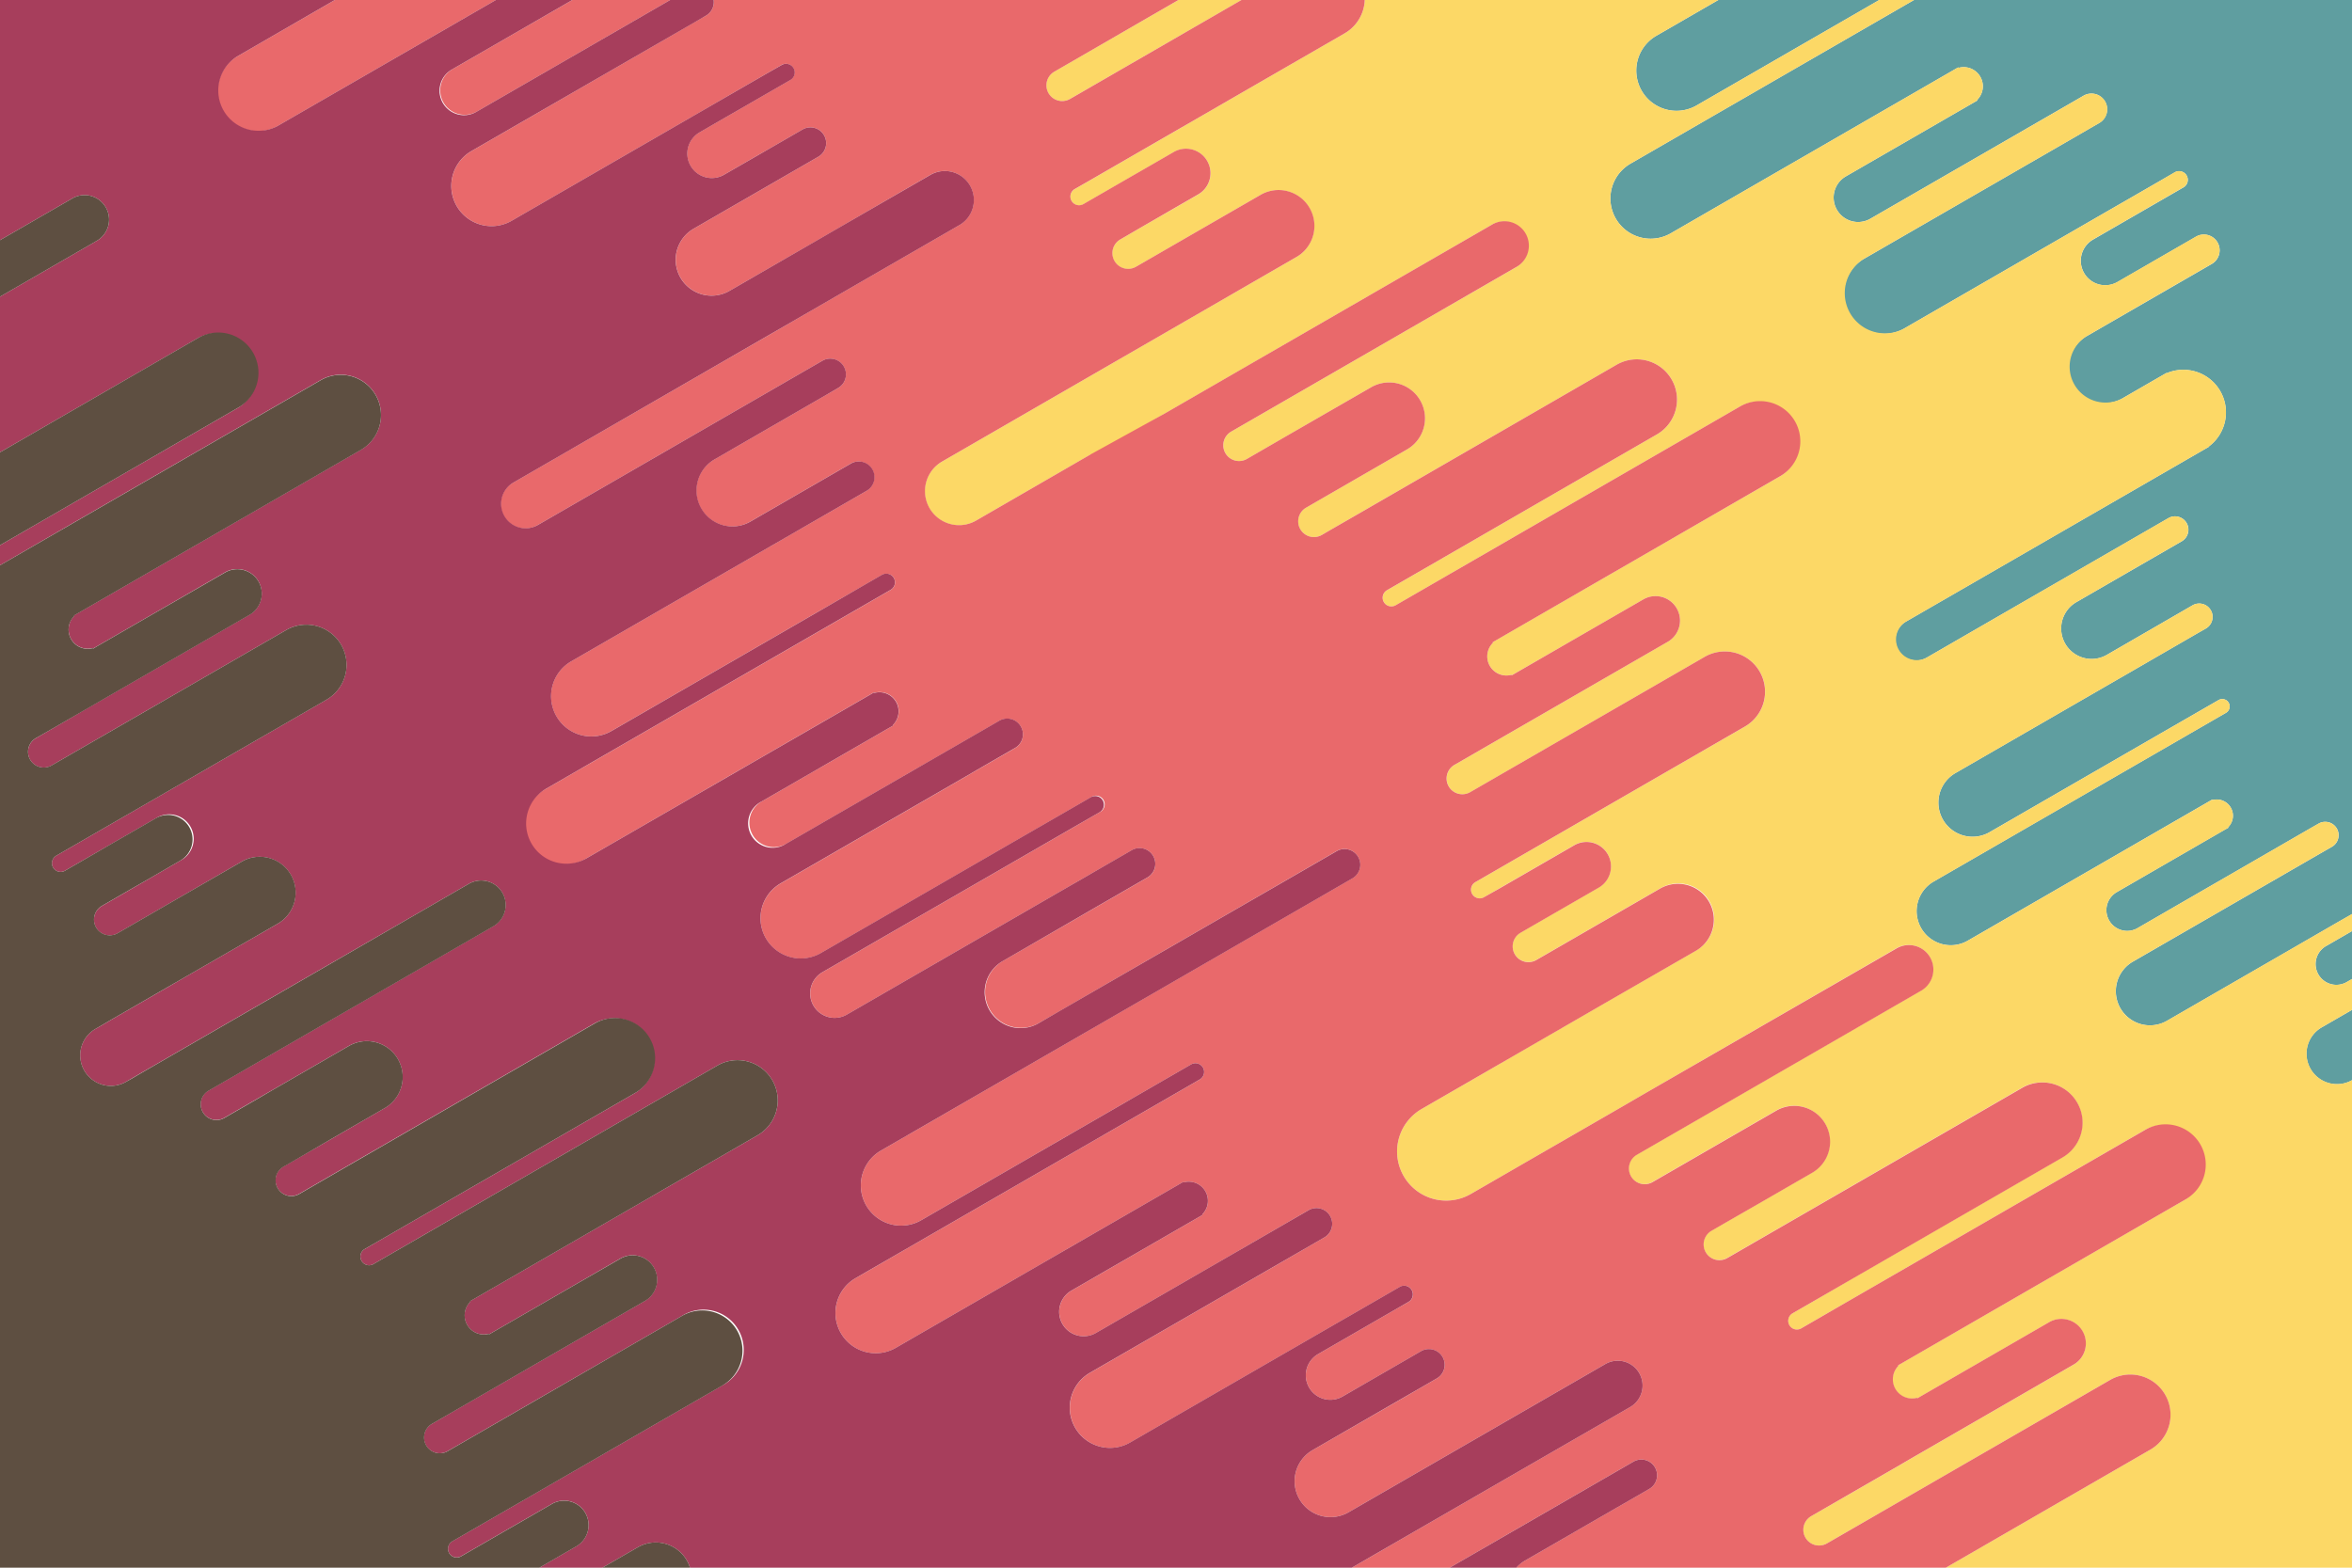 <svg id="Background" xmlns="http://www.w3.org/2000/svg" viewBox="0 0 1200 800"><defs><style>.cls-1{fill:#5f9ea0;}.cls-2{fill:#fcd866;}.cls-3{fill:#e9696b;}.cls-4{fill:#a73e5c;}.cls-5{fill:#5e4f41;}</style></defs><path class="cls-1" d="M1184.61,524.23a15.53,15.53,0,0,0,15.39,27V515.34Z"/><path class="cls-1" d="M844.85,18.38a20.53,20.53,0,0,0,20.52,35.56L958.8,0H876.68L844.85,18.38Z"/><path class="cls-1" d="M831.9,83.5a20.53,20.53,0,1,0,20.53,35.56L999.12,34.37l.16.26A9.76,9.76,0,0,1,1008.73,51l.15.26L941.77,90a12.48,12.48,0,1,0,12.49,21.62L1058.4,51.51l4.65-2.69a8,8,0,1,1,8,13.93l-4.65,2.68L1057,70.89,951.49,131.8A20.53,20.53,0,1,0,972,167.36l103-59.47,12-6.9,15-8.66,7.75-4.48a4.44,4.44,0,0,1,4.44,7.68l-22.76,13.14-23.55,13.6a12.48,12.48,0,1,0,12.49,21.62l15.21-8.78,8.34-4.82,15-8.65,1.49-.87a8,8,0,0,1,8.05,13.93l-6.82,3.94-9.67,5.58-8.34,4.82h0l-38.52,22.24A18.31,18.31,0,1,0,1083.38,203l9.39-5.43h0l10.31-5.95h0l2.27-1.31.09.14a21.72,21.72,0,0,1,27.32,9.12h0a21.72,21.72,0,0,1-5.76,28.23l.08.14-11.24,6.49-1.34.77-.34.2-32.47,18.75L972.37,317.25A10.6,10.6,0,0,0,983,335.6l109.32-63.11,14-8.08a6.82,6.82,0,0,1,6.82,11.82l-5.78,3.34-8.21,4.74-7.08,4.08h0l-32.69,18.87a15.54,15.54,0,0,0,15.54,26.92l39.77-23,3.95-2.28a6.82,6.82,0,1,1,6.82,11.82l-4,2.28L1090,341.18l-92.31,53.3a17.42,17.42,0,0,0,17.42,30.18l87.4-50.47,4.92-2.83,18-10.37,6.59-3.8a3.76,3.76,0,0,1,3.76,6.51h0l-18.47,10.66-6.07,3.51L986.74,449.75a17.42,17.42,0,1,0,17.42,30.17l124.49-71.87.13.23a8.27,8.27,0,0,1,8,13.87l.14.24-1.79,1-25.56,14.76L1080,455.26a10.6,10.6,0,0,0,10.6,18.36L1114.15,460l64.8-37.42,4-2.28h0a6.82,6.82,0,0,1,6.82,11.82l-4,2.28-97.54,56.32a17.42,17.42,0,0,0,17.42,30.18l87.4-50.47,7-4V0H976.53L972.8,2.15Z"/><path class="cls-1" d="M1187,482.64a10.6,10.6,0,1,0,10.6,18.35l2.43-1.4V475.12l-3.19,1.84Z"/><path class="cls-2" d="M537.88,36.58a8,8,0,0,0,8,13.92l4.66-2.68L633.39,0H601.23L542.54,33.89Z"/><path class="cls-2" d="M1178.92,545.46a15.54,15.54,0,0,1,5.69-21.23l15.39-8.89V499.59l-2.43,1.4a10.6,10.6,0,1,1-10.6-18.35l9.84-5.68,3.19-1.84v-8.69l-7,4-87.4,50.47a17.42,17.42,0,0,1-17.42-30.18l97.54-56.32,4-2.28a6.82,6.82,0,0,0-6.82-11.82h0l-4,2.28L1114.15,460l-23.57,13.61a10.6,10.6,0,0,1-10.6-18.36l29.6-17.08,25.56-14.76,1.79-1-.14-.24a8.27,8.27,0,0,0-8-13.87l-.13-.23-124.49,71.87a17.42,17.42,0,1,1-17.42-30.17l124.49-71.88,6.07-3.51,18.47-10.66h0a3.76,3.76,0,0,0-3.76-6.51l-6.59,3.8-18,10.37-4.92,2.83-87.4,50.47a17.42,17.42,0,0,1-17.42-30.18l92.31-53.3L1121.47,323l4-2.28a6.82,6.82,0,1,0-6.82-11.82l-3.95,2.28-39.77,23a15.54,15.54,0,0,1-15.54-26.92L1092,288.39h0l7.08-4.08,8.21-4.74,5.78-3.34a6.82,6.82,0,0,0-6.82-11.82l-14,8.08L983,335.6a10.6,10.6,0,0,1-10.6-18.35l109.32-63.11,32.47-18.75.34-.2,1.34-.77,11.24-6.49-.08-.14a21.72,21.72,0,0,0,5.76-28.23h0a21.72,21.72,0,0,0-27.32-9.12l-.09-.14-2.27,1.31h0l-10.31,5.95h0l-9.39,5.43a18.31,18.31,0,1,1-18.31-31.72L1103.59,149h0l8.34-4.82,9.67-5.58,6.82-3.94a8,8,0,0,0-8.05-13.93l-1.49.87-15,8.65-8.34,4.82-15.21,8.78a12.48,12.48,0,1,1-12.49-21.62l23.55-13.6,22.76-13.14a4.44,4.44,0,0,0-4.44-7.68L1102,92.33,1087,101l-12,6.9L972,167.36a20.53,20.53,0,1,1-20.53-35.56L1057,70.89l9.46-5.46,4.65-2.68a8,8,0,1,0-8-13.93l-4.65,2.69L954.26,111.63A12.48,12.48,0,1,1,941.77,90l67.11-38.75-.15-.26a9.76,9.76,0,0,0-9.45-16.37l-.16-.26L852.43,119.06A20.53,20.53,0,1,1,831.9,83.5L972.8,2.15,976.53,0H958.8L865.37,53.94a20.53,20.53,0,0,1-20.52-35.56h0L876.68,0H696.3a20.51,20.51,0,0,1-10.24,17L571.11,83.37l-15,8.66h0l-7.76,4.48a4.43,4.43,0,0,0,4.43,7.68l7.76-4.48,15-8.66,12-6.9,11.6-6.7a12.49,12.49,0,0,1,12.48,21.63l-15.21,8.78L588,112.68l-6.19,3.57-10.29,6a8,8,0,1,0,8,13.92l6.81-3.93,9.67-5.59,8.34-4.81h0l38.52-22.24a18.31,18.31,0,1,1,18.31,31.71l-46.86,27.06-9.67,5.58-28.58,16.5-3.38,1.95h0l-33.1,19.11-.5.29-23.28,13.44-35.28,20.37a17.41,17.41,0,0,0-6.36,23.73h0a17.37,17.37,0,0,0,22,7.24,17.89,17.89,0,0,0,1.75-.88l58.56-33.81.41.72,37-21.35,38.26-22.09L761,114.75a12.48,12.48,0,1,1,12.48,21.62L650.89,207.14l-6.25,3.6-5.4,3.12-11.09,6.4a8,8,0,1,0,8.05,13.93l6.81-3.94,9.67-5.58,8.34-4.81h0l38.52-22.24a18.31,18.31,0,1,1,18.31,31.72l-26.69,15.41L671,256.38l-4.65,2.69h0a8,8,0,1,0,8,13.93h0l4.65-2.69,15.88-9.16,4.3-2.49,14.3-8.25,2.56-1.48,108.78-62.81a20.53,20.53,0,1,1,20.53,35.56L736.6,284.49,715.44,296.7l-7.76,4.48a4.43,4.43,0,0,0,4.43,7.68L741,292.16h0l146.7-84.69A20.53,20.53,0,0,1,908.26,243l-146.7,84.69.15.27a9.76,9.76,0,0,0,9.45,16.37l.16.26,2.1-1.22h0L803.54,326l34.88-20.13a12.48,12.48,0,0,1,12.49,21.62L746.77,387.63h0l-4.36,2.51-.3.17a8,8,0,0,0,8,13.93l4.66-2.69,115-66.36a20.53,20.53,0,0,1,20.53,35.56h0l-60.5,34.92-54.45,31.44-15,8.66-7.76,4.48a4.44,4.44,0,0,0,4.44,7.68l7.75-4.48,15-8.66,23.55-13.6h0a12.49,12.49,0,0,1,12.49,21.63l-15.22,8.78-8.34,4.81-15,8.66-1.49.86a8,8,0,1,0,8,13.93l6.82-3.93,9.67-5.59,8.33-4.81h0l38.53-22.24A18.31,18.31,0,0,1,865.47,485h0l-46.87,27-9.67,5.59-28.58,16.5L753.58,549.6l-28.26,16.31h0a25.05,25.05,0,0,0-9.17,34.22h0a25.05,25.05,0,0,0,34.22,9.18h0L778.63,593l22.13-12.78L828.9,564,839,558.13l128.82-74.38a12.49,12.49,0,0,1,12.48,21.63L859.84,574.94l-2.34,1.35-6,3.46-5.4,3.12h0L835,589.27a8,8,0,1,0,8,13.93l6.82-3.94,9.67-5.58,8.33-4.82h0l38.53-22.24a18.31,18.31,0,0,1,18.31,31.71L898,613.74l-12.2,7-8,4.61-4.66,2.69a8,8,0,0,0,8,13.92l4.66-2.68,15.87-9.17,3.81-2.2.49-.28,125.65-72.54a20.53,20.53,0,0,1,20.53,35.56l-103,59.46-5.79,3.34L922.3,665.71l-7.76,4.48a4.43,4.43,0,0,0,4.43,7.68h0l28.92-16.7,5.79-3.34,140.91-81.35A20.53,20.53,0,0,1,1115.12,612l-146.7,84.7.16.26A9.76,9.76,0,0,0,978,713.36l.15.27,2.1-1.22h0l65-37.53h0a12.49,12.49,0,1,1,12.49,21.63l-34.59,20L973.8,745l-5.11,3-15.06,8.69-3.49,2-4.9,2.83L924.06,773.7a8,8,0,0,0,8,13.93l14.57-8.41,11.51-6.64.21-.13,3.28-1.89,5.07-2.93,15.1-8.72,94.78-54.72a20.53,20.53,0,0,1,20.53,35.56l-103,59.47-1.35.78H1200V551.22A15.53,15.53,0,0,1,1178.92,545.46Z"/><path class="cls-3" d="M170.84,0,121,28.8a20.53,20.53,0,0,0,20.53,35.55L253,0Z"/><path class="cls-3" d="M1122.63,584a20.52,20.52,0,0,0-28-7.51L953.68,657.83l-5.79,3.34L919,677.87h0a4.43,4.43,0,0,1-4.43-7.68l7.76-4.48,21.16-12.22,5.79-3.34,103-59.46a20.53,20.53,0,0,0-20.53-35.56L906.07,627.67l-.49.28-3.81,2.2-15.87,9.17L881.24,642a8,8,0,0,1-8-13.92l4.66-2.69,8-4.61,12.2-7,26.69-15.41a18.31,18.31,0,0,0-18.31-31.71l-38.53,22.24h0l-8.33,4.82-9.67,5.58-6.82,3.94a8,8,0,1,1-8-13.93l11.09-6.4h0l5.4-3.12,6-3.46,2.34-1.35,120.48-69.56a12.49,12.49,0,0,0-12.48-21.63L839,558.13,828.9,564l-28.14,16.24L778.63,593l-28.26,16.32h0a25.05,25.05,0,0,1-34.22-9.18h0a25.05,25.05,0,0,1,9.17-34.22h0l28.26-16.31,26.77-15.46,28.58-16.5,9.67-5.59,46.87-27h0a18.31,18.31,0,0,0-18.31-31.71l-38.53,22.24h0l-8.33,4.81-9.67,5.59-6.82,3.93a8,8,0,1,1-8-13.93l1.49-.86,15-8.66,8.34-4.81,15.22-8.78a12.49,12.49,0,0,0-12.49-21.63h0l-23.55,13.6-15,8.66L757,457.93a4.44,4.44,0,0,1-4.44-7.68l7.76-4.48,15-8.66,54.45-31.44,60.5-34.92h0a20.53,20.53,0,0,0-20.53-35.56l-115,66.36-4.66,2.69a8,8,0,0,1-8-13.93l.3-.17,4.36-2.51h0L850.91,327.5a12.48,12.48,0,0,0-12.49-21.62L803.54,326,773.42,343.4h0l-2.1,1.22-.16-.26A9.76,9.76,0,0,1,761.71,328l-.15-.27L908.26,243a20.53,20.53,0,0,0-20.53-35.56L741,292.16h0l-28.92,16.7a4.43,4.43,0,0,1-4.43-7.68l7.76-4.48,21.16-12.21,108.78-62.81a20.53,20.53,0,1,0-20.53-35.56L716.07,248.93l-2.56,1.48-14.3,8.25-4.3,2.49L679,270.31,674.38,273h0a8,8,0,1,1-8-13.93h0l4.65-2.69,20.17-11.64,26.69-15.41a18.31,18.31,0,1,0-18.31-31.72L661,219.85h0l-8.34,4.81L643,230.25l-6.81,3.94a8,8,0,1,1-8.05-13.93l11.09-6.4,5.4-3.12,6.25-3.6,122.57-70.77A12.48,12.48,0,1,0,761,114.75L632.16,189.12,593.9,211.21l-37.39,20.63L498,265.65a17.89,17.89,0,0,1-1.75.88,17.37,17.37,0,0,1-22-7.24h0a17.41,17.41,0,0,1,6.36-23.73l35.28-20.37,23.28-13.44.5-.29,33.1-19.11h0l3.38-1.95,28.58-16.5,9.67-5.58,46.86-27.06a18.31,18.31,0,1,0-18.31-31.71L604.4,121.79h0l-8.34,4.81-9.67,5.59-6.81,3.93a8,8,0,1,1-8-13.92l10.29-6,6.19-3.57,8.34-4.82,15.21-8.78a12.49,12.49,0,0,0-12.48-21.63l-11.6,6.7-12,6.9-15,8.66-7.76,4.48a4.43,4.43,0,0,1-4.43-7.68L556.11,92h0l15-8.66L686.06,17A20.51,20.51,0,0,0,696.3,0H633.39L550.58,47.82l-4.66,2.68a8,8,0,0,1-8-13.92l4.66-2.69L601.23,0H364.11a8,8,0,0,1-3.95,8l-4.66,2.69L240.55,77.09a20.53,20.53,0,0,0,20.53,35.56l103-59.46L376,46.28l15-8.65,7.76-4.48a4.43,4.43,0,0,1,4.43,7.68l-7.76,4.47-15,8.66-12,6.9-11.59,6.7A12.48,12.48,0,0,0,369.4,89.18l15.21-8.78L393,75.59l15-8.66,1.49-.86a8,8,0,0,1,8,13.93l-6.82,3.93L401,89.51l-8.34,4.82h0l-38.52,22.24a18.31,18.31,0,1,0,18.31,31.71l46.86-27,5.16-3L451,102.91l23.84-13.77a14.8,14.8,0,0,1,14.8,25.63l-.57.32-23.27,13.44-37,21.35-11.16,6.45h0L396,168.85,261.77,246.34A12.49,12.49,0,0,0,274.26,268l120.48-69.56,2.09-1.21,6.24-3.61h0l16.49-9.51a8,8,0,1,1,8,13.92l-6.81,3.94-9.67,5.58-8.34,4.82h0l-38.53,22.25a18.31,18.31,0,0,0,18.31,31.71l46.86-27.06,4.66-2.68a8,8,0,0,1,8,13.92h0l-4.65,2.69-15.88,9.17-3.1,1.79-1.2.69-16.86,9.73L291.65,337.35a20.53,20.53,0,1,0,20.52,35.56l103-59.47L421,310.1l21.16-12.22,7.76-4.47a4.43,4.43,0,1,1,4.43,7.67h0l-28.92,16.7-5.79,3.34L278.7,402.47A20.53,20.53,0,1,0,299.23,438l114.46-66.09,10.18-5.87,22.05-12.73.16.26A9.76,9.76,0,0,1,455.53,370l.15.27-2.11,1.21-.45.26L388.57,409a12.48,12.48,0,1,0,12.49,21.62l84-48.48,10.85-6.26,9.32-5.38,4.65-2.69a8,8,0,1,1,8,13.93l-4.65,2.69-15.05,8.68-5.12,3-94.78,54.72a20.53,20.53,0,1,0,20.53,35.56l103-59.46,12-6.91,15-8.65,7.75-4.48A4.43,4.43,0,1,1,561,414.5l-12.55,7.25-10.21,5.89-23.55,13.6h0l-95.06,54.88a12.48,12.48,0,1,0,12.49,21.62l95.06-54.88h0l15.21-8.78,3.1-1.79,5.24-3,1.87-1.08,2.09-1.21,5.87-3.39.38-.22,4.78-2.76.62-.36.87-.5,10.21-5.9a8,8,0,0,1,8,13.93l-6.82,3.93-9.67,5.59-.54.31-7.8,4.5h0l-1.87,1.08-3.31,1.91-5,2.91-38.52,22.24A18.31,18.31,0,1,0,530.17,522h0l10.2-5.89h0L577,494.91l9.67-5.59.54-.31,9.67-5.58,15.49-8.95,2.88-1.66,10.21-5.9,26.77-15.45L675.55,438l6.41-3.7a8,8,0,0,1,8,13.92l-29.69,17.14-26.78,15.46-33.6,19.4h0l-4.65,2.69-15.87,9.16-1.27.73-19.9,11.49L449.47,587.13A20.53,20.53,0,1,0,470,622.69l103-59.47,5.79-3.34,21.16-12.22,7.76-4.48a4.43,4.43,0,1,1,4.43,7.68l-28.91,16.7-146.7,84.69a20.53,20.53,0,1,0,20.53,35.56l146.7-84.7.15.27a9.76,9.76,0,0,1,9.45,16.37l.15.26-67.1,38.74a12.49,12.49,0,0,0,12.48,21.63l84-48.48h0L663,620.25l.43-.24,4.23-2.44a8,8,0,0,1,8,13.92l-4.66,2.69L556.11,700.55a20.53,20.53,0,0,0,20.53,35.56l103-59.47,12-6.9,15-8.66,7.75-4.48a4.44,4.44,0,0,1,4.44,7.68L711,668.76l-9.22,5.32L696,677.42l-11.95,6.9h0L672.47,691A12.49,12.49,0,0,0,685,712.64l15.21-8.78,8.34-4.82,15-8.66,1.49-.86a8,8,0,0,1,8,13.93l-6.82,3.94L716.55,713l-8.34,4.81h0L669.69,740A18.31,18.31,0,0,0,688,771.74l9.07-5.24h0l35-20.21,2.79-1.61,38.26-22.09,22.13-12.77,23.8-13.74h0a12.66,12.66,0,0,1,17.3,4.63h0a12.67,12.67,0,0,1-4.64,17.3h0l-3.8,2.2-18.09,10.44-1.91,1.1-3.49,2h0L689.7,800h49.94l68.93-39.79,8.34-4.82,3.49-2,1.91-1.11,11.08-6.4a8,8,0,0,1,8.05,13.93l-6.82,3.94-6.18,3.56-3.49,2-8.34,4.81h0l-38.52,22.24a18.57,18.57,0,0,0-4.48,3.63H992.8l1.35-.78,103-59.47a20.53,20.53,0,0,0-20.53-35.56l-94.78,54.72-15.1,8.72-5.07,2.93-3.28,1.89-.21.13-11.51,6.64-14.57,8.41a8,8,0,0,1-8-13.93l21.18-12.22,4.9-2.83,3.49-2,15.06-8.69,5.11-3,49.38-28.51,34.59-20a12.49,12.49,0,1,0-12.49-21.63h0l-65,37.53h0l-2.1,1.22-.15-.27A9.76,9.76,0,0,1,968.58,697l-.16-.26,146.7-84.7A20.52,20.52,0,0,0,1122.63,584Z"/><path class="cls-3" d="M243.32,56.92l84-48.47L341.92,0H292L230.84,35.3a12.48,12.48,0,1,0,12.48,21.62Z"/><path class="cls-4" d="M778.09,796.37l38.52-22.24h0l8.34-4.81,3.49-2,6.18-3.56,6.82-3.94a8,8,0,0,0-8.05-13.93l-11.08,6.4-1.91,1.11-3.49,2-8.34,4.82L739.64,800h34A18.57,18.57,0,0,1,778.09,796.37Z"/><path class="cls-4" d="M836.35,700.71h0a12.66,12.66,0,0,0-17.3-4.63h0l-23.8,13.74-22.13,12.77-38.26,22.09-2.79,1.61-35,20.21h0L688,771.74A18.31,18.31,0,0,1,669.69,740l38.52-22.24h0l8.34-4.81,9.67-5.58,6.82-3.94a8,8,0,0,0-8-13.93l-1.49.86-15,8.66-8.34,4.82L685,712.64A12.49,12.49,0,0,1,672.47,691l11.6-6.69h0l11.95-6.9,5.78-3.34,9.22-5.32,7.76-4.48a4.44,4.44,0,0,0-4.44-7.68l-7.75,4.48-15,8.66-12,6.9-103,59.47a20.53,20.53,0,0,1-20.53-35.56l114.95-66.37,4.66-2.69a8,8,0,0,0-8-13.92L663.45,620l-.43.24L642.85,631.9h0l-84,48.48a12.49,12.49,0,0,1-12.48-21.63L613.5,620l-.15-.26a9.76,9.76,0,0,0-9.45-16.37l-.15-.27-146.7,84.7a20.53,20.53,0,1,1-20.53-35.56l146.7-84.69,28.91-16.7a4.43,4.43,0,1,0-4.43-7.68l-7.76,4.48-21.16,12.22L573,563.22,470,622.69a20.53,20.53,0,1,1-20.53-35.56l108.78-62.81,19.9-11.49,1.27-.73,15.87-9.16,4.65-2.69h0l33.6-19.4,26.78-15.46L690,448.25a8,8,0,1,0-8-13.92l-6.41,3.7-23.28,13.44L625.5,466.92l-10.21,5.9-2.88,1.66-15.49,8.95L587.25,489l-.54.31L577,494.91l-36.65,21.16h0L530.18,522h0a18.31,18.31,0,1,1-18.3-31.71L550.39,468l5-2.91,3.31-1.91,1.87-1.08h0l7.8-4.5.54-.31,9.67-5.59,6.82-3.93a8,8,0,0,0-8-13.93l-10.21,5.9-.87.5-.62.36-4.78,2.76-.38.22L554.65,447l-2.09,1.21-1.87,1.08-5.24,3-3.1,1.79-15.21,8.78h0l-95.06,54.88a12.48,12.48,0,1,1-12.49-21.62l95.06-54.88h0l23.55-13.6,10.21-5.89L561,414.5a4.43,4.43,0,1,0-4.44-7.67l-7.75,4.48-15,8.65-12,6.91-103,59.46a20.53,20.53,0,1,1-20.53-35.56l94.78-54.72,5.12-3,15.05-8.68,4.65-2.69a8,8,0,1,0-8-13.93l-4.65,2.69-9.32,5.38L485,382.12l-84,48.48A12.48,12.48,0,1,1,388.57,409l64.55-37.27.45-.26,2.11-1.21-.15-.27a9.76,9.76,0,0,0-9.45-16.37l-.16-.26-22.05,12.73-10.18,5.87L299.23,438a20.53,20.53,0,1,1-20.53-35.56l140.9-81.35,5.79-3.34,28.92-16.7h0a4.43,4.43,0,1,0-4.43-7.67l-7.76,4.47L421,310.1l-5.79,3.34-103,59.47a20.53,20.53,0,1,1-20.52-35.56l108.78-62.81,16.86-9.73,1.2-.69,3.1-1.79,15.88-9.17,4.65-2.69h0a8,8,0,0,0-8-13.92l-4.66,2.68-46.86,27.06a18.31,18.31,0,0,1-18.31-31.71l38.53-22.25h0l8.34-4.82,9.67-5.58L427.6,198a8,8,0,1,0-8-13.92l-16.49,9.51h0l-6.24,3.61-2.09,1.21L274.26,268a12.49,12.49,0,0,1-12.49-21.63L396,168.85l21.7-12.52h0l11.16-6.45,37-21.35,23.27-13.44.57-.32a14.8,14.8,0,0,0-14.8-25.63L451,102.91l-26.57,15.34-5.16,3-46.86,27.05a18.31,18.31,0,1,1-18.31-31.71l38.52-22.24h0L401,89.51l9.67-5.58L417.48,80a8,8,0,0,0-8-13.93l-1.49.86-15,8.66-8.34,4.81L369.4,89.18a12.48,12.48,0,0,1-12.48-21.62l11.59-6.7,12-6.9,15-8.66,7.76-4.47a4.43,4.43,0,0,0-4.43-7.68L391,37.63l-15,8.65-11.95,6.91-103,59.46a20.53,20.53,0,0,1-20.53-35.56l115-66.36L360.16,8a8,8,0,0,0,3.95-8H341.92L327.29,8.45l-84,48.47A12.48,12.48,0,1,1,230.84,35.3L292,0H253L141.49,64.35A20.53,20.53,0,0,1,121,28.8L170.84,0H0V122.56l37.19-21.47a12.49,12.49,0,0,1,12.48,21.63L0,151.4v79.42l101.07-58.35A20.53,20.53,0,0,1,121.6,208L12.81,270.83h0L0,278.23v10.24l17.24-10,146.7-84.69a20.53,20.53,0,0,1,20.53,35.55l-146.7,84.7.15.26a9.76,9.76,0,0,0,9.45,16.37l.16.27,2.1-1.22h0l30.13-17.39,34.87-20.14a12.49,12.49,0,1,1,12.49,21.63l-84,48.48L34,367.61,23,374l-4.66,2.69a8,8,0,0,0,8,13.93L31,387.9h0l115-66.37a20.53,20.53,0,0,1,20.53,35.56L51.55,423.46,28.8,436.6a4.43,4.43,0,1,0,4.43,7.67L41,439.8l15-8.66,12-6.91,11.59-6.69A12.48,12.48,0,1,1,92,439.16L76.8,448l-8.33,4.81-15,8.66-1.49.86a8,8,0,0,0,8,13.93l6.82-3.94,9.67-5.58,8.34-4.82h0l38.53-22.24a18.31,18.31,0,0,1,18.31,31.72l-46.86,27L85.15,504l-3.81,2.2L56.56,520.49l-5.1,3L48.78,525h0l-.36.21h0a15.59,15.59,0,0,0,15.58,27h0l.23-.13.13-.08h0l2.67-1.54,5.11-3L79.89,543l17-9.83,13.48-7.79L239.23,451a12.48,12.48,0,0,1,12.49,21.62l-122.45,70.7L122.9,547l-5.4,3.12-11.09,6.4a8,8,0,1,0,8,13.92l6.82-3.93,9.67-5.58,8.34-4.82h0l38.52-22.24a18.31,18.31,0,1,1,18.31,31.71L169.42,581l-20.17,11.65-4.66,2.68h0a8,8,0,0,0,8,13.93h0l4.66-2.69,20-11.57,17-9.81,108.79-62.8A20.53,20.53,0,1,1,323.64,558L214.85,620.78h0l-28.92,16.7a4.44,4.44,0,0,0,4.44,7.68l9.3-5.37,19.61-11.33,5.79-3.34L366,543.76a20.53,20.53,0,1,1,20.53,35.56L239.81,664l.16.26a9.76,9.76,0,0,0,9.45,16.37l.15.27,2.11-1.22h0l30.12-17.39,34.87-20.14a12.49,12.49,0,0,1,12.49,21.63l-84,48.48-12.25,7.07L225,723.92h0l-2.75,1.59-1.9,1.1a8,8,0,1,0,8,13.93h0l4.65-2.69,8-4.62L348,671.48A20.53,20.53,0,1,1,368.54,707l-115,66.37-22.75,13.13a4.43,4.43,0,0,0,4.43,7.68l7.76-4.48,15-8.66,12-6.9,11.59-6.69a12.48,12.48,0,1,1,12.49,21.62l-15.21,8.79L275.2,800h32.16l18.05-10.42A18.32,18.32,0,0,1,352.05,800H689.7l114.72-66.23h0l3.49-2,1.91-1.1,18.09-10.44,3.8-2.2h0A12.67,12.67,0,0,0,836.35,700.71Z"/><path class="cls-5" d="M350.42,796.28a18.21,18.21,0,0,1,1.63,3.72H307.36l18.05-10.42A18.3,18.3,0,0,1,350.42,796.28ZM49.67,122.72a12.49,12.49,0,0,0-12.48-21.63L0,122.56V151.4ZM275.2,800l3.65-2.1,15.21-8.79a12.48,12.48,0,1,0-12.49-21.62L270,774.18l-12,6.9-15,8.66-7.76,4.48a4.43,4.43,0,0,1-4.43-7.68l22.75-13.13,115-66.37A20.53,20.53,0,1,0,348,671.48L241.07,733.23l-8,4.62-4.65,2.69h0a8,8,0,1,1-8-13.93l1.9-1.1,2.75-1.59h0l7.92-4.57,12.25-7.07,84-48.48a12.49,12.49,0,0,0-12.49-21.63L281.8,662.31,251.68,679.7h0l-2.11,1.22-.15-.27A9.76,9.76,0,0,1,240,664.28l-.16-.26,146.7-84.7A20.53,20.53,0,1,0,366,543.76L225.07,625.12l-5.79,3.34-19.61,11.33-9.3,5.37a4.44,4.44,0,0,1-4.44-7.68l28.92-16.7h0L323.64,558a20.53,20.53,0,1,0-20.53-35.55l-108.79,62.8-17,9.81-20,11.57-4.66,2.69h0a8,8,0,0,1-8-13.93h0l4.66-2.68L169.42,581l26.69-15.41a18.31,18.31,0,1,0-18.31-31.71l-38.52,22.24h0L130.94,561l-9.67,5.58-6.82,3.93a8,8,0,1,1-8-13.92l11.09-6.4,5.4-3.12,6.37-3.68,122.45-70.7A12.48,12.48,0,0,0,239.23,451L110.41,525.41,96.93,533.2l-17,9.83-7.73,4.47-5.11,3L64.38,552h0l-.13.08-.23.13h0a15.59,15.59,0,0,1-15.58-27h0l.36-.21h0l2.68-1.54,5.1-3,24.78-14.31,3.81-2.2,9.67-5.58,46.86-27a18.31,18.31,0,0,0-18.31-31.72L84.84,461.87h0l-8.34,4.82-9.67,5.58L60,476.21a8,8,0,0,1-8-13.93l1.49-.86,15-8.66L76.8,448,92,439.16a12.48,12.48,0,1,0-12.49-21.62l-11.59,6.69-12,6.91L41,439.8l-7.75,4.47a4.43,4.43,0,1,1-4.43-7.67l22.75-13.14,115-66.37A20.53,20.53,0,0,0,146,321.53L31,387.9h0l-4.66,2.69a8,8,0,0,1-8-13.93L23,374l11-6.36,9.16-5.28,84-48.48a12.49,12.49,0,1,0-12.49-21.63L79.76,312.36,49.63,329.75h0L47.53,331l-.16-.27a9.76,9.76,0,0,1-9.45-16.37l-.15-.26,146.7-84.7a20.53,20.53,0,0,0-20.53-35.55L17.24,278.51,0,288.47V800ZM12.81,270.83h0L121.6,208a20.53,20.53,0,0,0-20.53-35.56L0,230.82v47.41Z"/></svg>